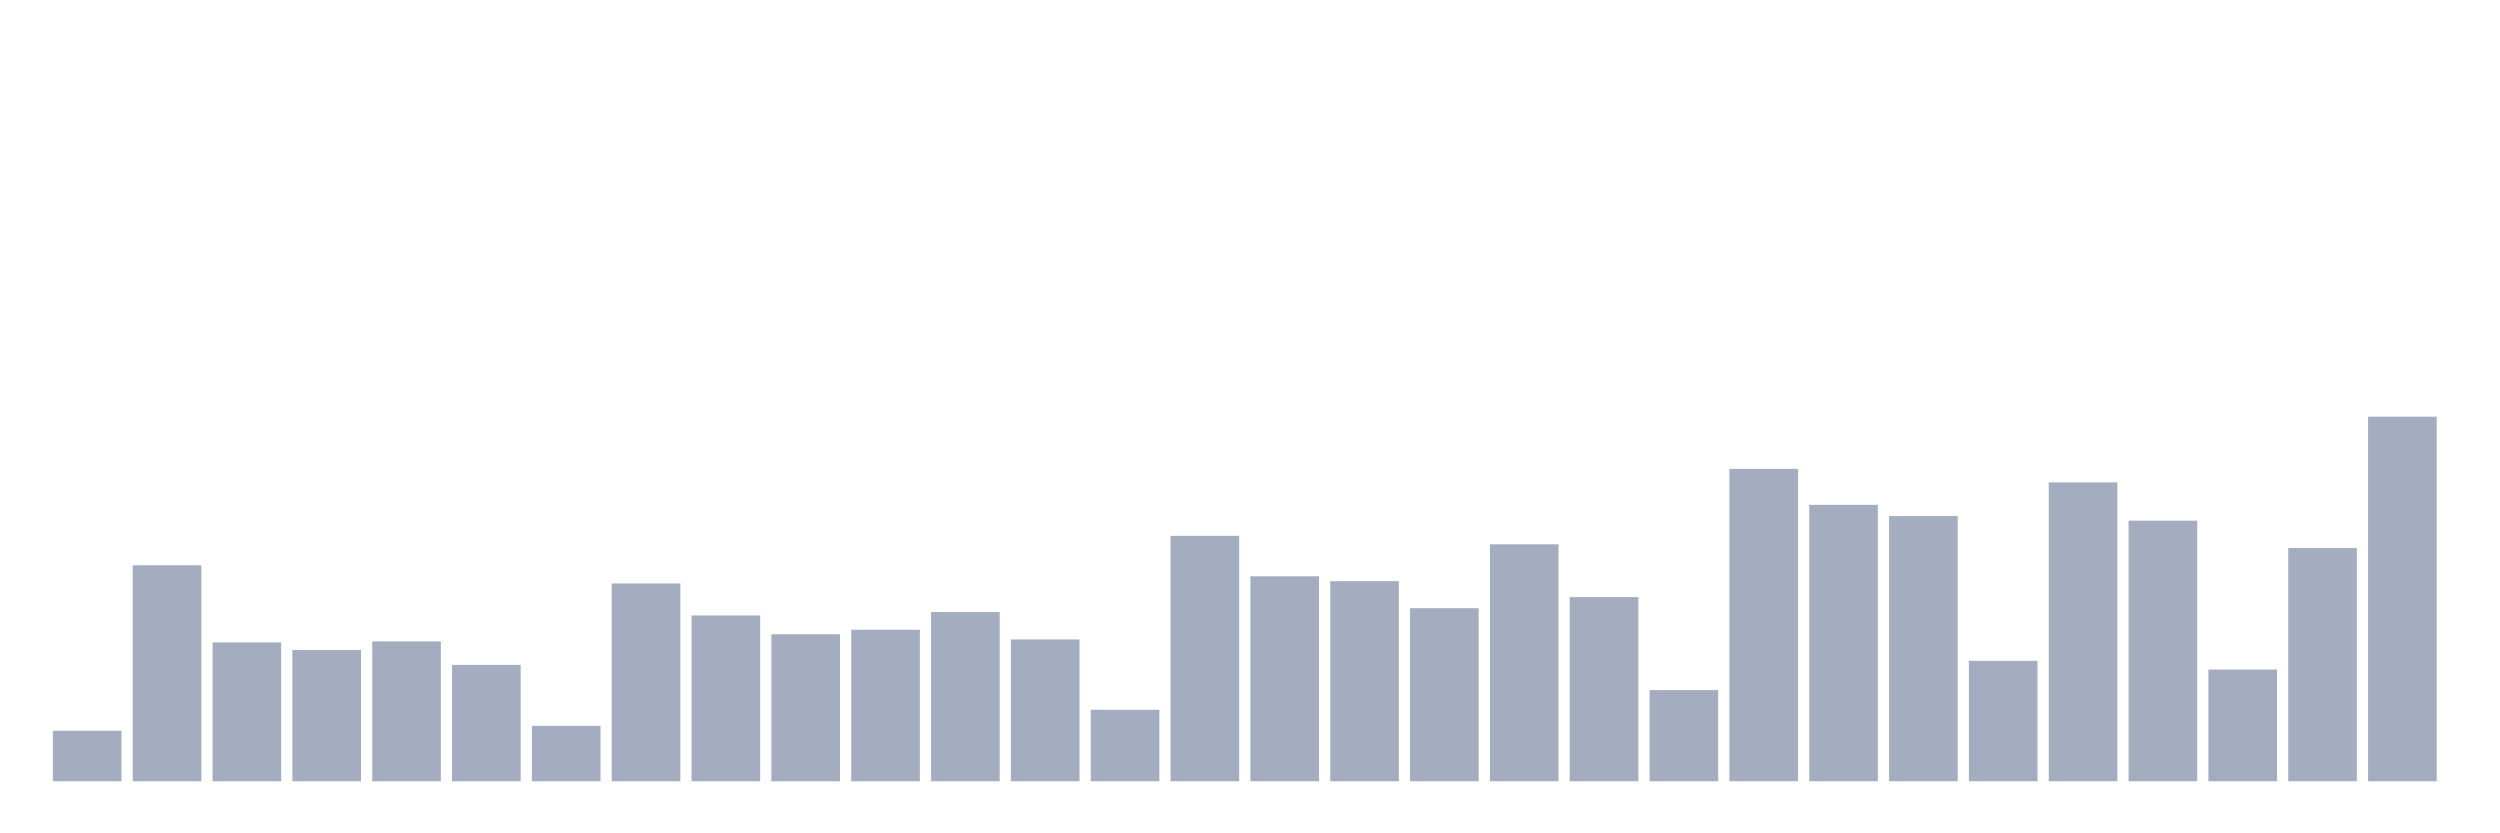 <svg xmlns="http://www.w3.org/2000/svg" viewBox="0 0 480 160"><g transform="translate(10,10)"><rect class="bar" x="0.153" width="13.175" y="130.311" height="9.689" fill="rgb(164,173,192)"></rect><rect class="bar" x="15.482" width="13.175" y="98.54" height="41.46" fill="rgb(164,173,192)"></rect><rect class="bar" x="30.81" width="13.175" y="113.338" height="26.662" fill="rgb(164,173,192)"></rect><rect class="bar" x="46.138" width="13.175" y="114.795" height="25.205" fill="rgb(164,173,192)"></rect><rect class="bar" x="61.466" width="13.175" y="113.148" height="26.852" fill="rgb(164,173,192)"></rect><rect class="bar" x="76.794" width="13.175" y="117.666" height="22.334" fill="rgb(164,173,192)"></rect><rect class="bar" x="92.123" width="13.175" y="129.361" height="10.639" fill="rgb(164,173,192)"></rect><rect class="bar" x="107.451" width="13.175" y="102.024" height="37.976" fill="rgb(164,173,192)"></rect><rect class="bar" x="122.779" width="13.175" y="108.166" height="31.834" fill="rgb(164,173,192)"></rect><rect class="bar" x="138.107" width="13.175" y="111.776" height="28.224" fill="rgb(164,173,192)"></rect><rect class="bar" x="153.436" width="13.175" y="110.911" height="29.089" fill="rgb(164,173,192)"></rect><rect class="bar" x="168.764" width="13.175" y="107.512" height="32.488" fill="rgb(164,173,192)"></rect><rect class="bar" x="184.092" width="13.175" y="112.768" height="27.232" fill="rgb(164,173,192)"></rect><rect class="bar" x="199.42" width="13.175" y="126.279" height="13.721" fill="rgb(164,173,192)"></rect><rect class="bar" x="214.748" width="13.175" y="92.883" height="47.117" fill="rgb(164,173,192)"></rect><rect class="bar" x="230.077" width="13.175" y="100.651" height="39.349" fill="rgb(164,173,192)"></rect><rect class="bar" x="245.405" width="13.175" y="101.58" height="38.42" fill="rgb(164,173,192)"></rect><rect class="bar" x="260.733" width="13.175" y="106.773" height="33.227" fill="rgb(164,173,192)"></rect><rect class="bar" x="276.061" width="13.175" y="94.508" height="45.492" fill="rgb(164,173,192)"></rect><rect class="bar" x="291.39" width="13.175" y="104.641" height="35.359" fill="rgb(164,173,192)"></rect><rect class="bar" x="306.718" width="13.175" y="122.5" height="17.5" fill="rgb(164,173,192)"></rect><rect class="bar" x="322.046" width="13.175" y="80.027" height="59.973" fill="rgb(164,173,192)"></rect><rect class="bar" x="337.374" width="13.175" y="86.93" height="53.07" fill="rgb(164,173,192)"></rect><rect class="bar" x="352.702" width="13.175" y="89.083" height="50.917" fill="rgb(164,173,192)"></rect><rect class="bar" x="368.031" width="13.175" y="116.885" height="23.115" fill="rgb(164,173,192)"></rect><rect class="bar" x="383.359" width="13.175" y="82.624" height="57.376" fill="rgb(164,173,192)"></rect><rect class="bar" x="398.687" width="13.175" y="89.97" height="50.03" fill="rgb(164,173,192)"></rect><rect class="bar" x="414.015" width="13.175" y="118.552" height="21.448" fill="rgb(164,173,192)"></rect><rect class="bar" x="429.344" width="13.175" y="95.226" height="44.774" fill="rgb(164,173,192)"></rect><rect class="bar" x="444.672" width="13.175" y="70" height="70" fill="rgb(164,173,192)"></rect></g></svg>